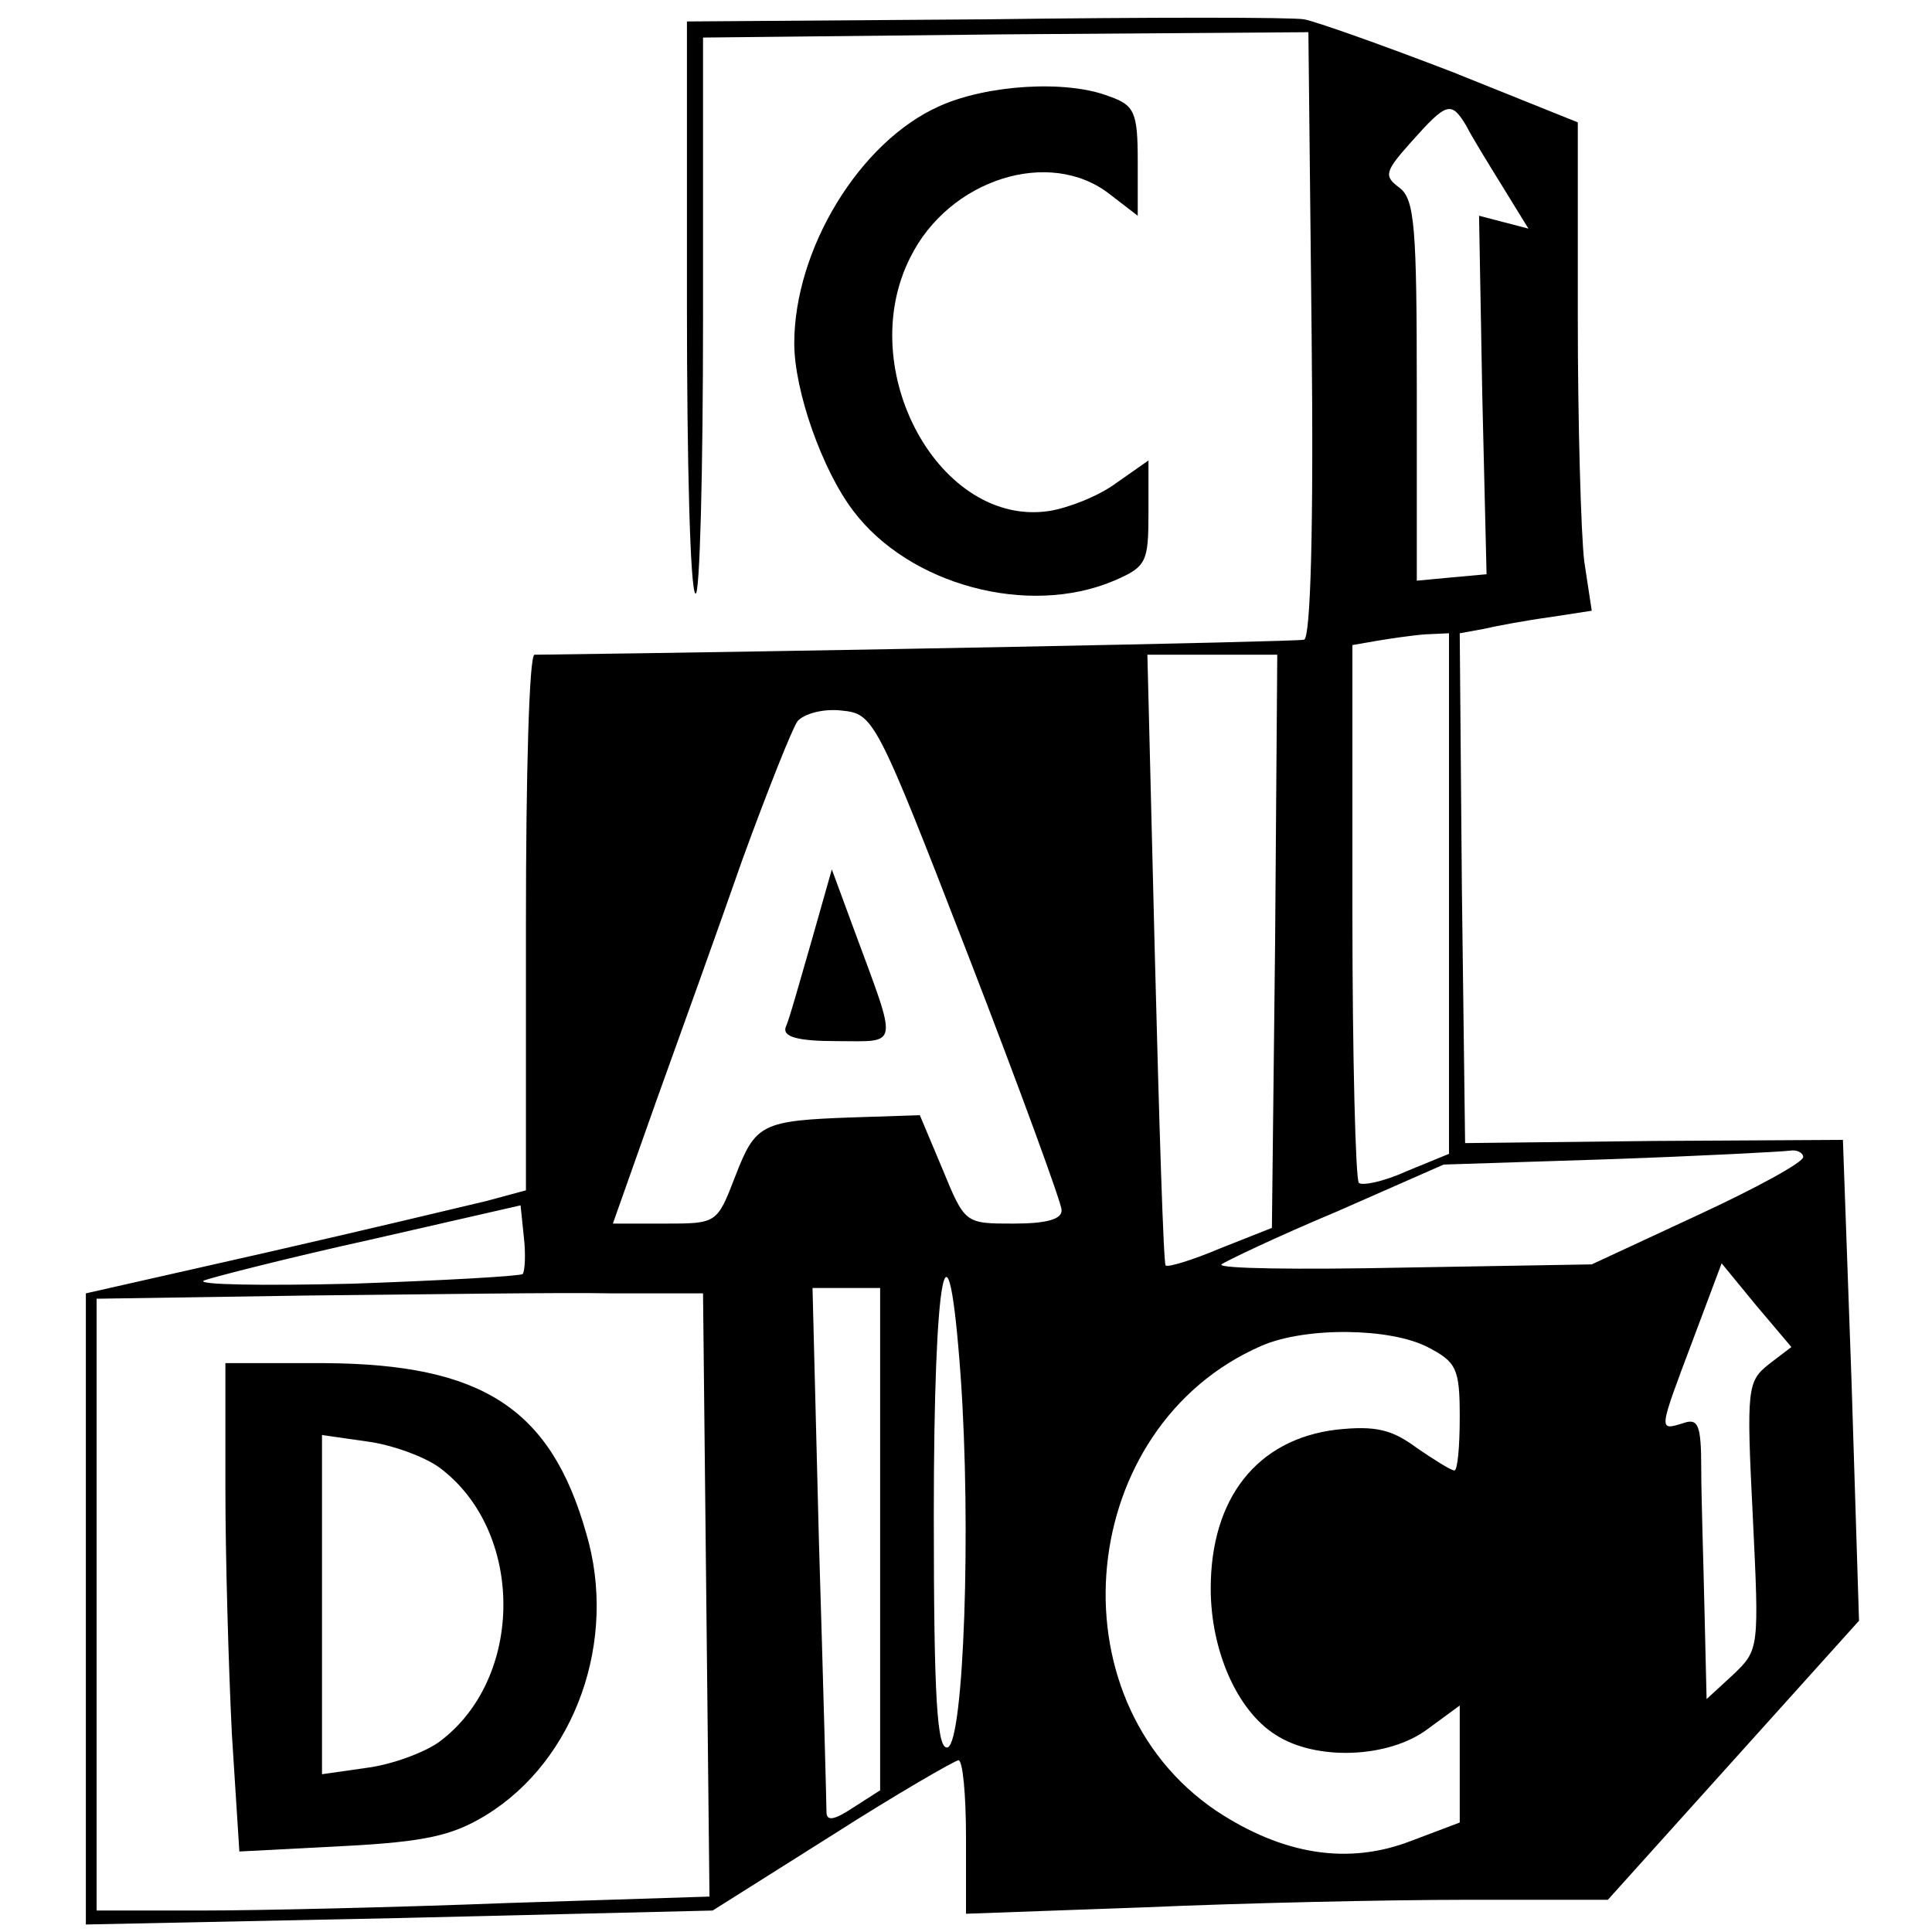 <svg version="1" xmlns="http://www.w3.org/2000/svg" width="240" height="240" viewBox="0 0 180 180"><path d="M91.8 1.8L64 2v26.5c0 14.5.3 26.6.8 26.8.4.3.7-11.3.7-25.6V3.5l28.2-.3 28.2-.2.3 28.1c.2 18.2-.1 28.3-.7 28.5-.7.2-47.3 1.1-71.7 1.4-.5 0-.8 11.2-.8 25v24.9l-3.7 1c-2.1.5-11.3 2.7-20.5 4.8L8 120.5v58.8l29.2-.6 29.2-.7 11.1-7c6.1-3.9 11.5-7 11.8-7 .4 0 .7 3.2.7 7.2v7.1l16.7-.6c9.1-.4 22.6-.7 29.9-.7h13.2l11.7-13 11.7-13-.7-22.4-.8-22.4-17.6.1-17.6.2-.3-23.7L136 59l2.2-.4c1.3-.3 4-.8 6.2-1.1l3.9-.6-.7-4.6c-.3-2.5-.6-12.8-.6-22.7V11.4l-11.7-4.7c-6.5-2.5-12.7-4.7-13.8-4.9-1.1-.2-14.5-.2-29.7 0zm44.8 9.9c.5 1 2.1 3.6 3.4 5.7l2.4 3.9-2.3-.6-2.3-.6.3 16.7.4 16.7-3.3.3-3.2.3V36.4c0-15.3-.2-17.8-1.6-18.9-1.5-1.1-1.4-1.5 1.1-4.3 3.3-3.7 3.7-3.8 5.1-1.5zM135 83.2v24.3l-3.9 1.6c-2.2 1-4.2 1.4-4.5 1.1-.3-.3-.6-11.7-.6-25.3V60.1l2.3-.4c1.2-.2 3.2-.5 4.5-.6l2.2-.1v24.2zm-16.2 4.5l-.3 26.7-4.8 1.9c-2.6 1.1-4.9 1.8-5.1 1.6-.2-.2-.6-13.1-1-28.7l-.7-28.2H119l-.2 26.7zM90.2 89c4.8 12.4 8.7 23.1 8.7 23.7.1.9-1.4 1.3-4.5 1.3-4.5 0-4.5 0-6.6-5.1l-2.1-5-6.1.2c-8.7.3-9.2.6-11.1 5.5-1.7 4.4-1.7 4.4-6.6 4.4h-4.8l4-11.3c2.2-6.1 5.9-16.4 8.1-22.7 2.3-6.3 4.6-12.1 5.1-12.8.6-.7 2.4-1.2 4.1-1 3 .3 3.2.6 11.8 22.8zm77.8 18.8c0 .5-4.4 2.9-9.8 5.4l-9.9 4.6-17.6.3c-9.7.2-17.3.1-16.9-.3.4-.3 5.2-2.6 10.7-4.9l10-4.4 15.5-.5c8.5-.3 16.1-.7 16.8-.8.6-.1 1.2.2 1.2.6zM48.7 118.7c-.3.2-7.4.6-15.9.9-8.4.2-14.6.1-13.8-.3.8-.3 7.8-2.1 15.5-3.8l14-3.2.3 2.9c.2 1.7.1 3.2-.1 3.5zm116.1 8.4c-2 1.6-2.1 2.2-1.5 14.1.6 12.4.6 12.5-1.8 14.8l-2.5 2.3-.2-8.4c-.1-4.6-.3-10.5-.3-13.1 0-4.1-.3-4.7-1.7-4.2-2.3.7-2.3.8.9-7.7l2.7-7.2 3.2 3.9 3.3 3.9-2.1 1.6zm-75.3 1.1c1 14.1.3 34-1.2 34.6-1 .3-1.3-4.5-1.3-21.7 0-22.8 1.3-29.5 2.5-12.9zm-23.7 20.4l.3 28.1-18.8.6c-10.3.4-23.2.7-28.5.7H9v-57l19.7-.3c10.9-.1 23.6-.3 28.3-.2h8.5l.3 28.1zm16.2-5.2v23.4l-2.5 1.6c-1.8 1.2-2.5 1.3-2.5.4 0-.7-.3-12-.7-25.1l-.6-23.7H82v23.4zm51-17.9c2.7 1.4 3 2 3 6.5 0 2.8-.2 5-.5 5s-1.9-1-3.5-2.1c-2.3-1.7-3.8-2.1-7.5-1.7-7.4.9-11.7 6.4-11.7 14.8 0 5.7 2.4 11.3 6 13.6 3.8 2.5 10.6 2.2 14.2-.5l3-2.2v10.9l-4.5 1.7c-5.9 2.3-12 1.3-18.2-2.8-15.5-10.5-13-35.8 4.2-43.3 4.1-1.8 12-1.7 15.5.1z"/><path d="M75.6 87.7c-1.1 3.8-2.1 7.4-2.4 8-.3.9 1.1 1.3 4.8 1.3 5.8 0 5.7.8 1.6-10.3L77.5 81l-1.9 6.7zM21 138.7c0 6.5.3 16.7.6 22.8l.7 11 9.6-.5c7.8-.4 10.3-1 13.4-2.9 8.3-5.1 12.3-16.3 9.3-26.3-3.3-11.6-9.7-15.7-24.3-15.8H21v11.7zm19.9-2c8 5.9 8 19.7 0 25.6-1.4 1-4.4 2.1-6.7 2.4l-4.2.6v-31.6l4.2.6c2.3.3 5.3 1.4 6.7 2.4zM87.5 9.9C80.1 13.2 74 23.2 74 32c0 4.4 2.6 11.8 5.5 15.6 5.2 6.9 16.3 9.9 24.3 6.5 3-1.3 3.2-1.7 3.2-6.3v-4.9l-3 2.1c-1.6 1.2-4.4 2.3-6.2 2.6-10.2 1.6-18.3-13.1-13-23.6 3.6-7.3 13-10.3 18.6-5.9l2.6 2V15c0-4.5-.3-5.2-2.6-6-4-1.6-11.5-1.1-15.9.9z"/></svg>